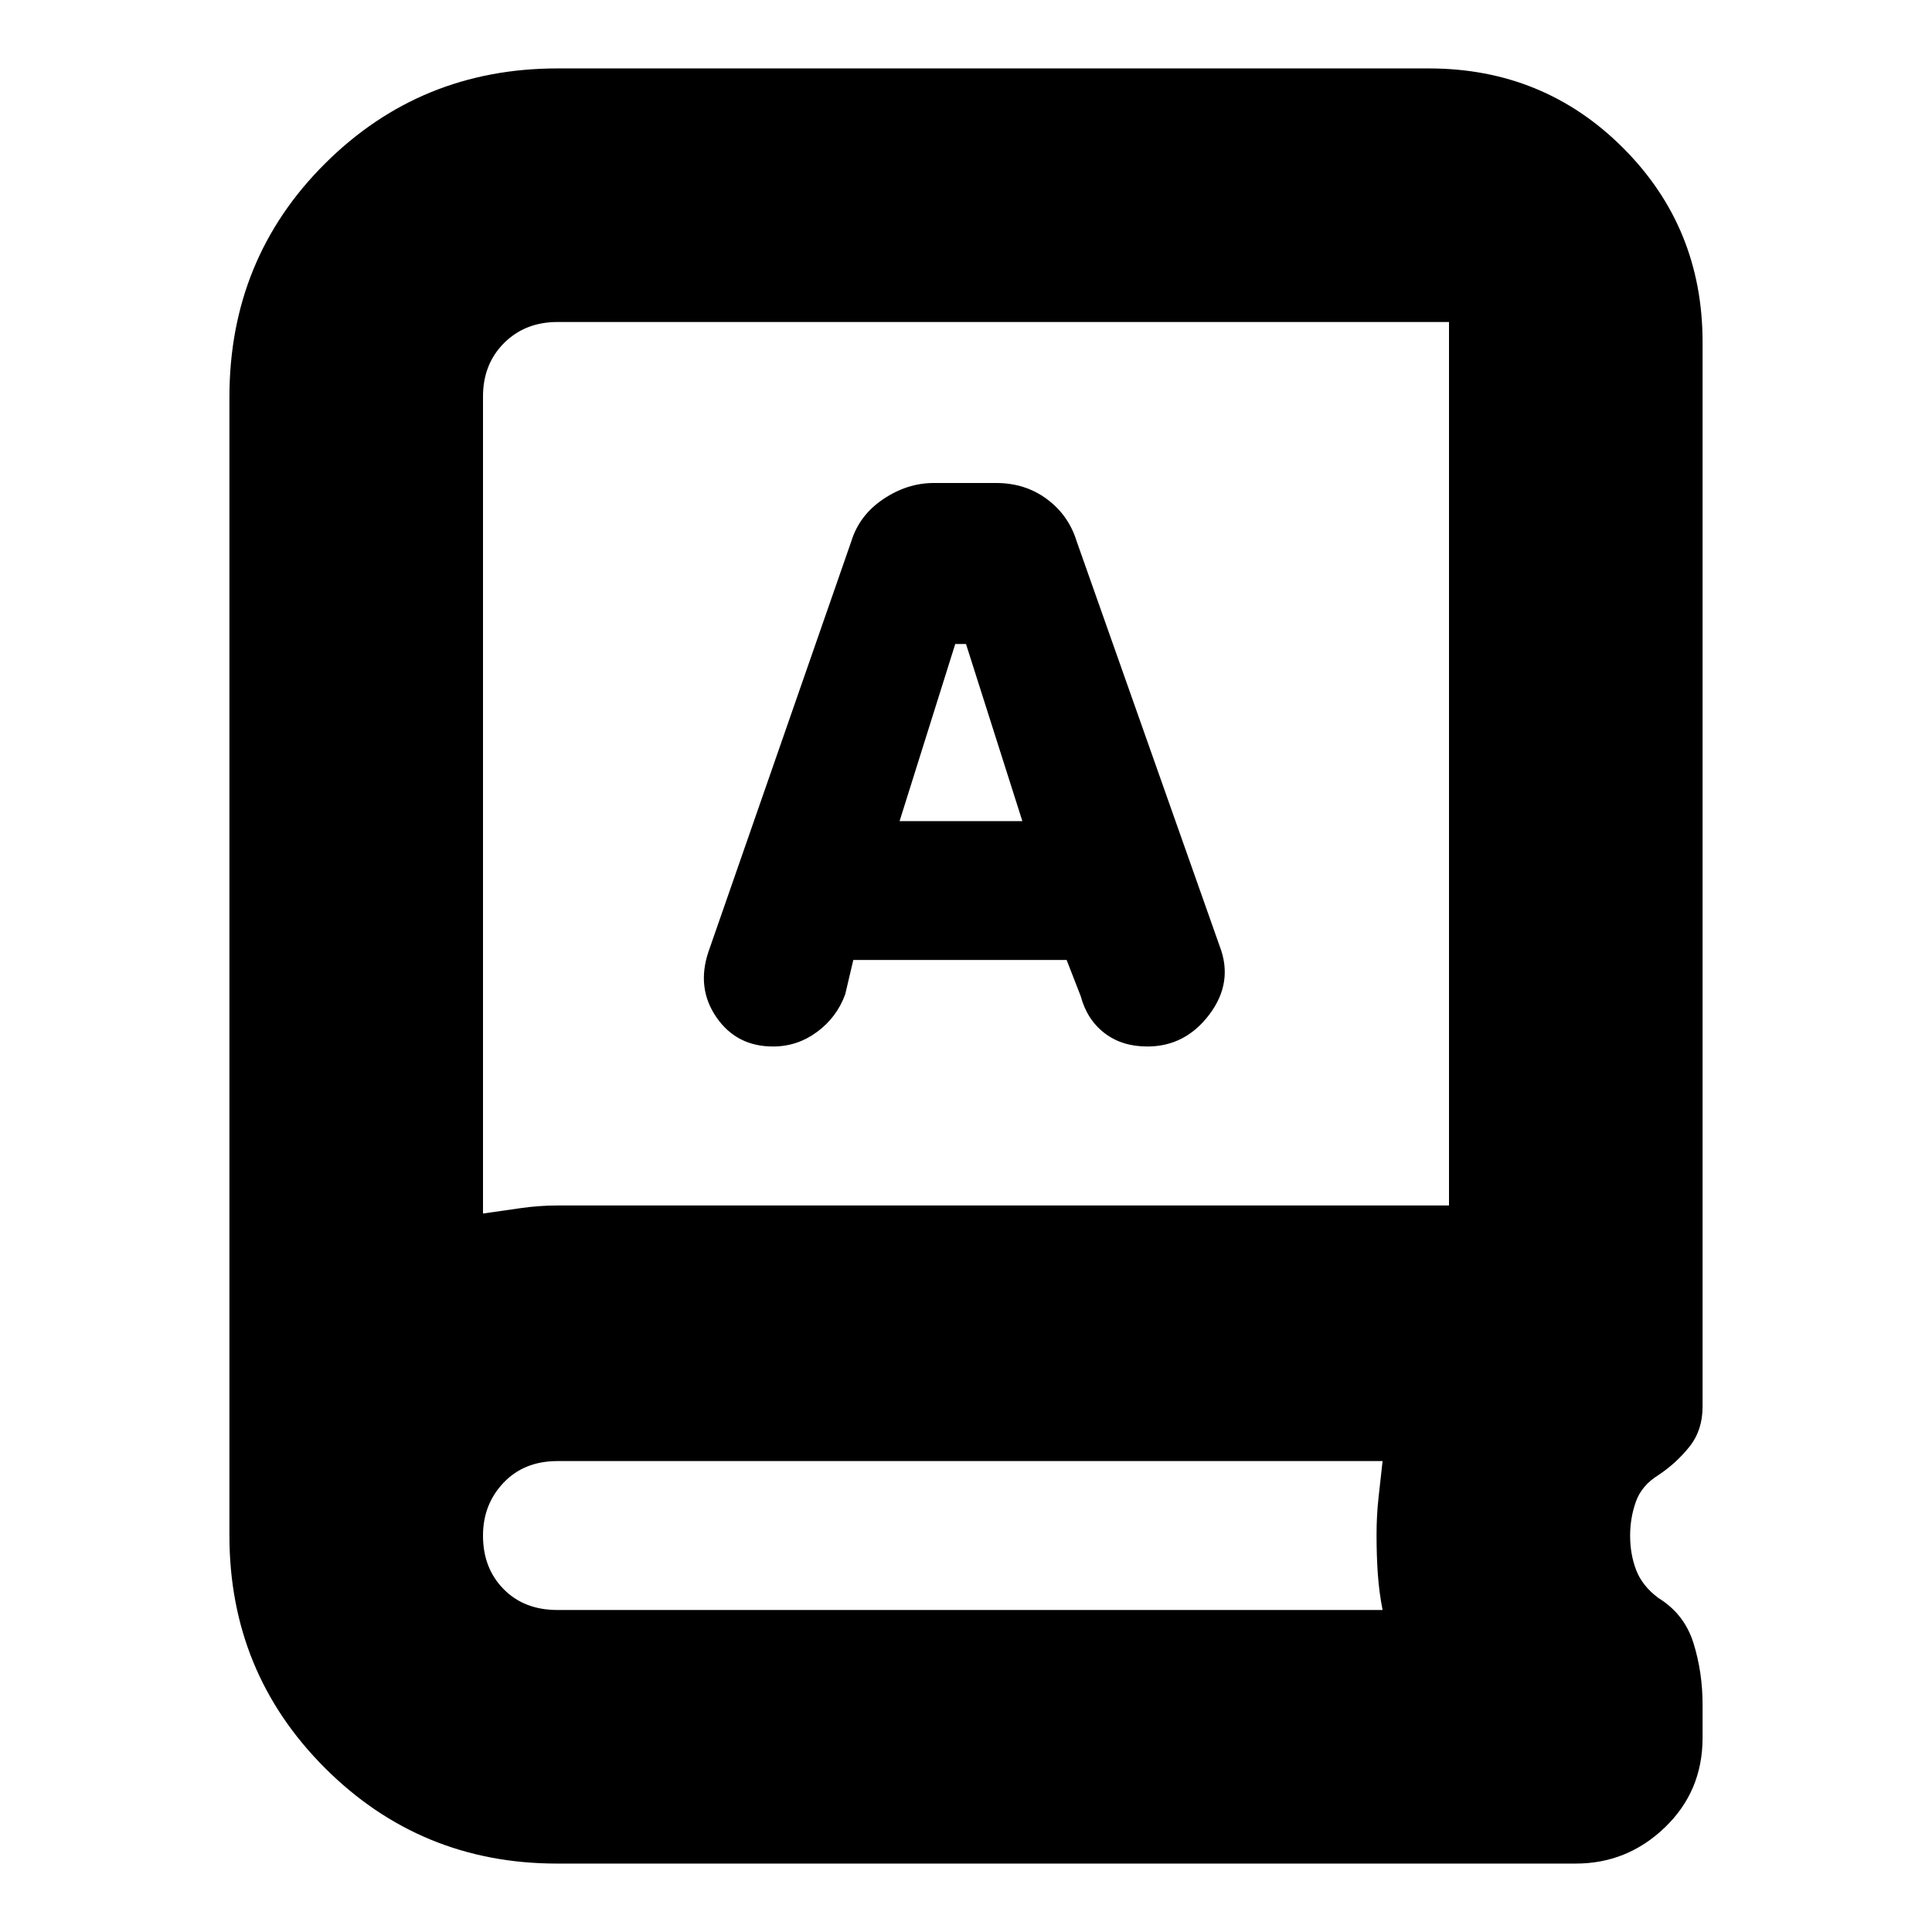 <svg xmlns="http://www.w3.org/2000/svg" height="24" viewBox="0 -960 960 960" width="24"><path d="M276.79-34Q209-34 161.5-81.46 114-128.93 114-197v-565.71q0-68.68 47.46-115.98Q208.93-926 277-926h433q57 0 96.5 39.5T846-790v529q0 11.67-6.5 19.83Q833-233 824-227q-8.27 5.12-11.13 13.16-2.87 8.04-2.87 16.92 0 9.23 3 17.07 3 7.85 11 13.85 13 8 17.5 22.5T846-113v16.52q0 26.5-18.7 44.49Q808.6-34 783-34H276.79ZM240-357q9.14-1.31 18.46-2.65Q267.78-361 277-361h443v-439H277q-16.08 0-26.54 10.46T240-763v406Zm184-126h106l7 18q3.15 11.67 11.82 18.33 8.66 6.67 21.27 6.67Q589-440 601-456t5-34l-71-201q-4-13-14.8-21t-25.2-8h-31q-13.2 0-25.1 8-11.9 8-15.9 21l-71 204q-6 18 4 32.5t28.12 14.5q12.07 0 21.9-7.27 9.83-7.26 13.98-18.73l4-17Zm23-69 27.66-88H480l28 88h-61ZM240-357v-443 443Zm37 197h410q-1.77-9.09-2.38-18.05Q684-187 684-197.3q0-9.7 1-18.7l2-18H277q-16.57 0-26.78 10.75Q240-212.5 240-196.96q0 16.16 10.22 26.56Q260.43-160 277-160Z"/></svg>